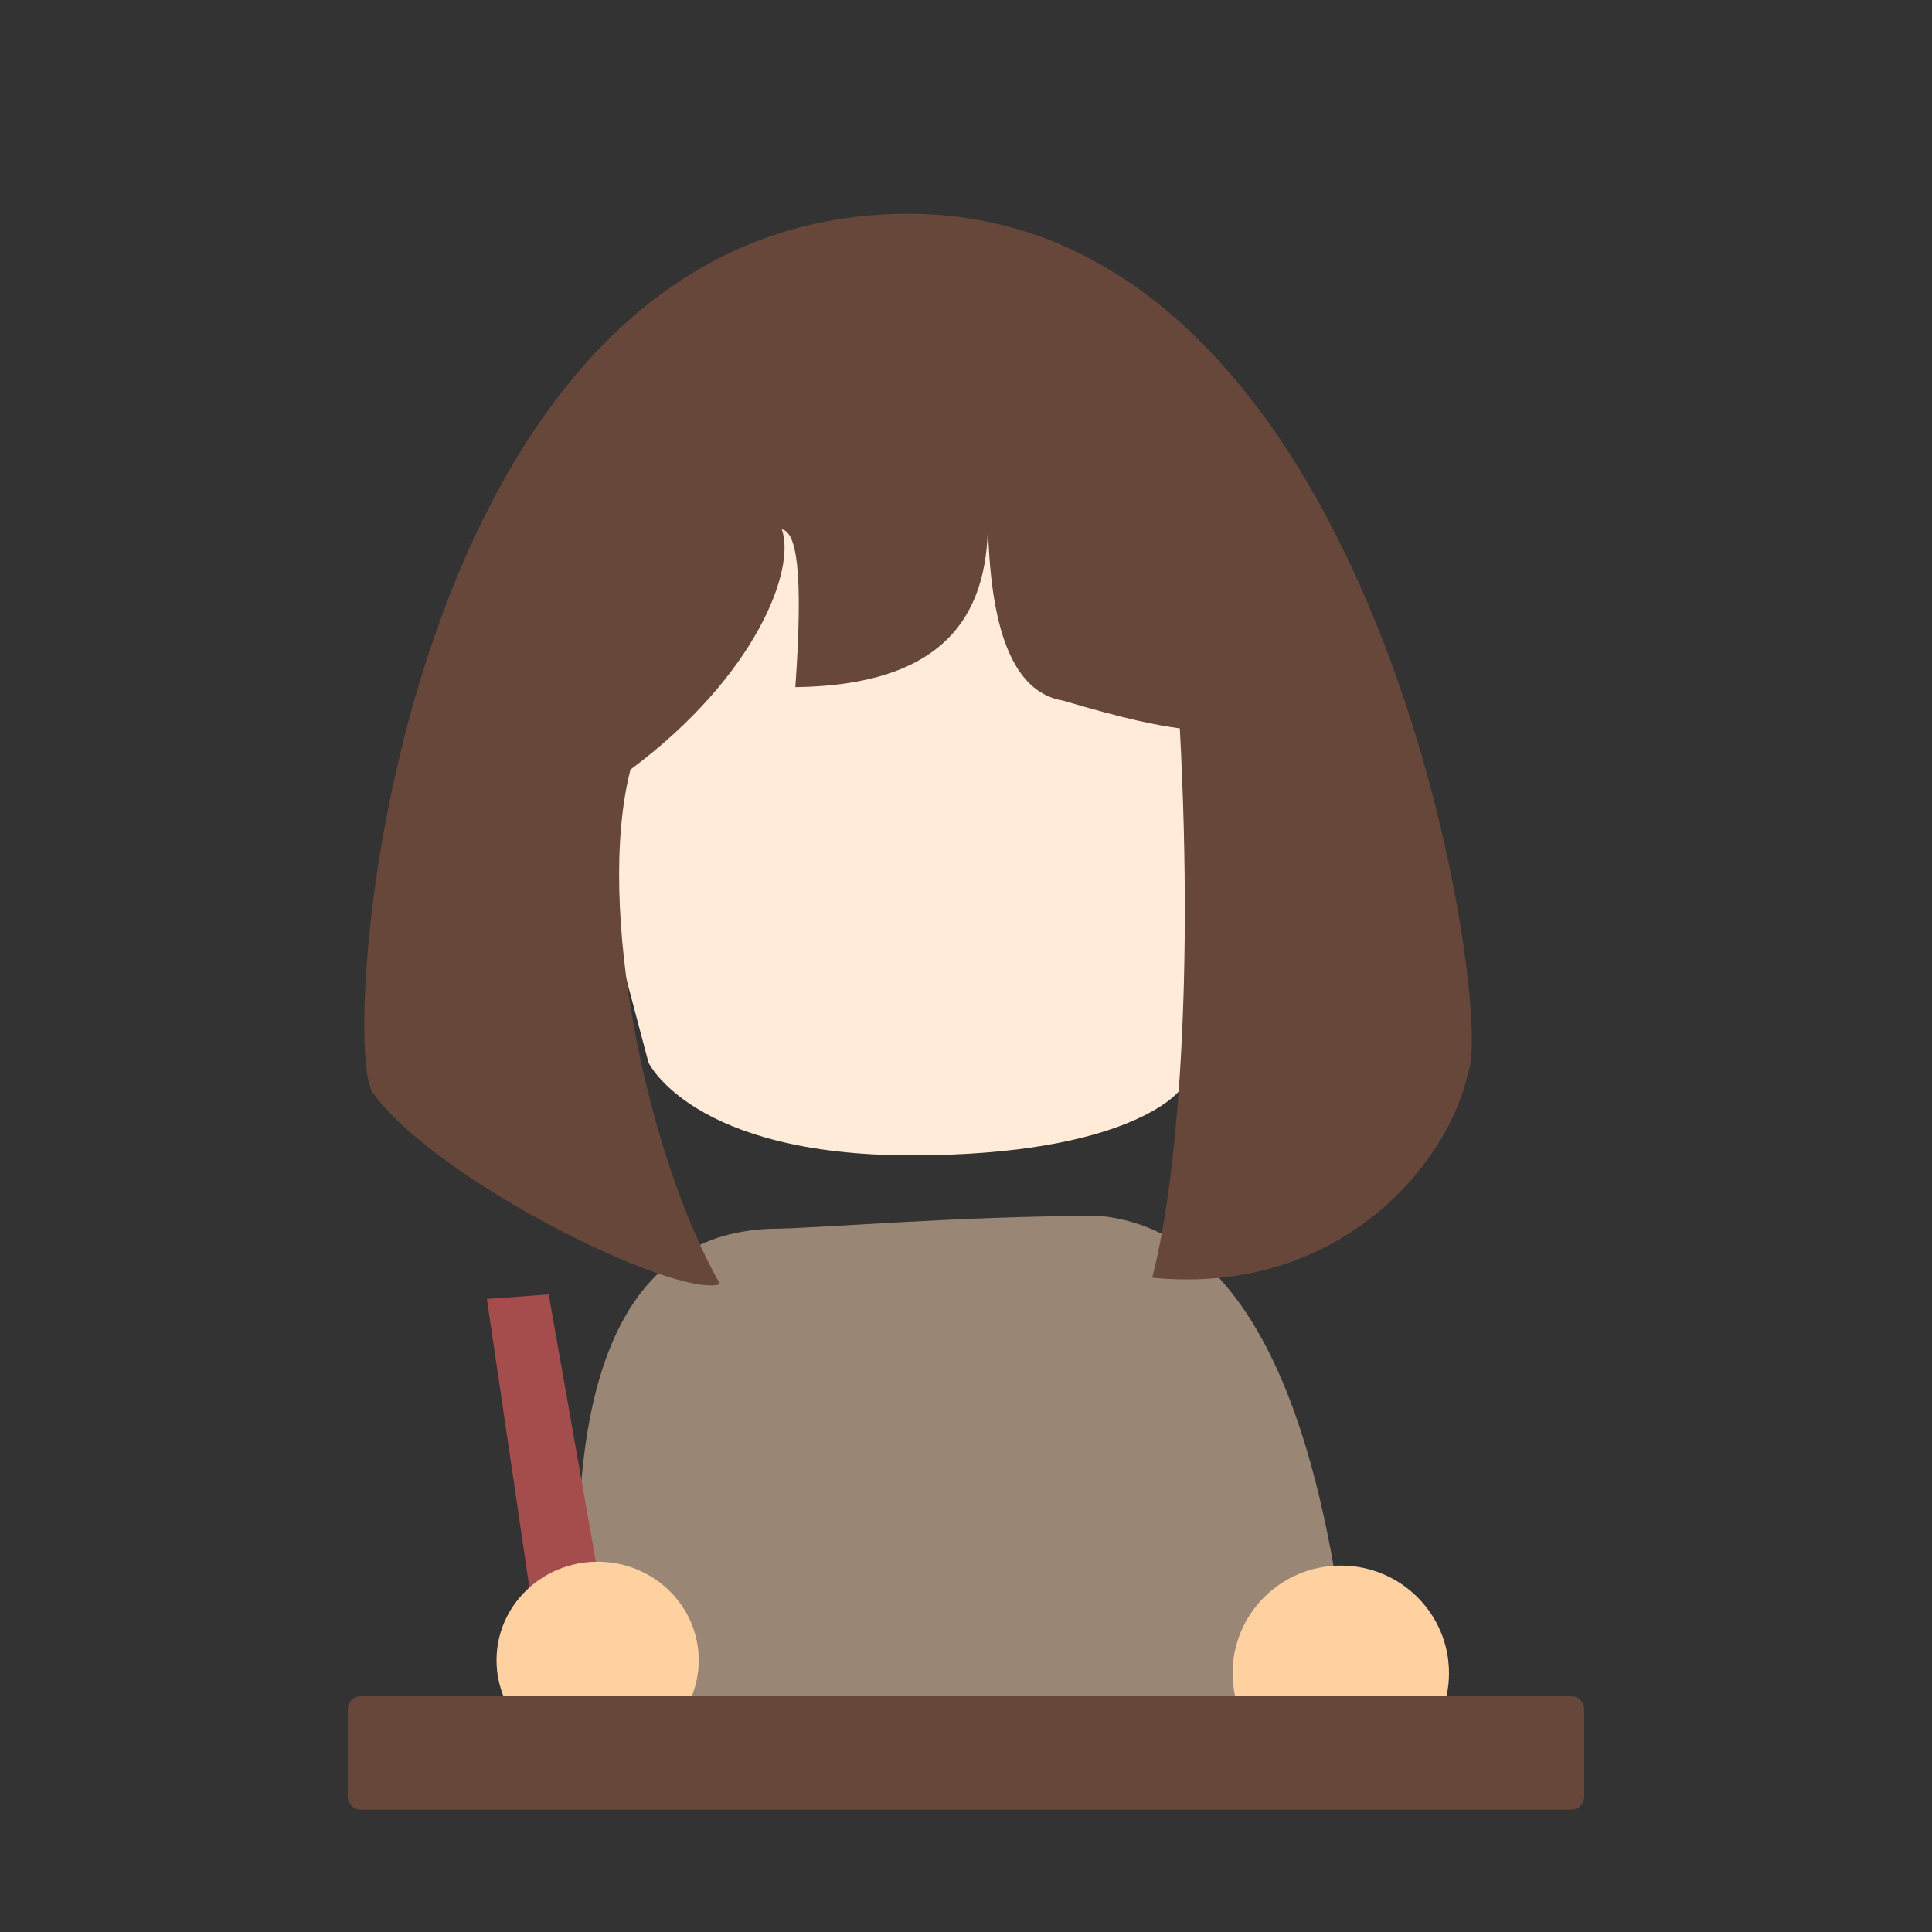 <svg version="1.1" id="April-SVG" xmlns="http://www.w3.org/2000/svg" xmlns:xlink="http://www.w3.org/1999/xlink" x="0px"
     y="0px" viewBox="0 0 300 300" enable-background="new 0 0 300 300" xml:space="preserve">
<rect x="0" y="0" width="300" height="300" fill="#333333" stroke="none"/>
<g id="April">
    <g id="Body">
        <g>
            <path fill="#FFEBD7" d="M100.7,165c0,0,6.8,14.4,40.8,14.4s41.6-10,41.6-10l16.8-49.2l-60-52.4l-55.2,36.8L100.7,165z"/>
            <path fill="none" d="M90.2,163.2c0,0,8.5,18,51,18s52-12.5,52-12.5l21-61.5l-75-65.5l-69,46L90.2,163.2z"/>
            <path fill="none" stroke="#000000" stroke-width="4" stroke-linecap="round" stroke-linejoin="round" stroke-miterlimit="10" d="
                M126.2,14.3"/>
            <path fill="none" stroke="#000000" stroke-width="4" stroke-linecap="round" stroke-linejoin="round" stroke-miterlimit="10" d="
                M140.1,12.4"/>
            <path display="none" fill="#FFEBD7" d="M210.8,276.8c-2.9-41.1-11.7-83.1-40-86c-8,2.2-13.9,2.5-17.7,0.5
                c-3.8-2-5.6-6.4-5.3-13.5l-13.5,1.5c-0.3,4-0.9,7.9-2.8,10.5c-2,2.6-5.4,4-11.7,3c-24.7,0.8-34.6,26.5-28,80L210.8,276.8z"/>
            <path fill="#998675" d="M210.8,274.8c-2.9-41.1-11.7-83.1-40-86c-22.2,0-44.2,2-51,2c-24.7,0.8-34.6,26.5-28,80L210.8,274.8z"/>
            <path display="none" fill="#FFD0A0" d="M78.8,257.8c0,7,12,10.1,12,10.1l-20,8.1h20c0,0,16-18.1,6-26.1S78.8,250.8,78.8,257.8z"
                />
            <path display="none" fill="#FFD0A0" d="M238,199.8c0,7-15.6,9.3-15.6,9.3l-14.3,68.7l-10.3,3.3c0,0,12.3-81.3,22.3-89.3
                S238,192.8,238,199.8z"/>
            <path fill="#66473A" d="M140.6,33.2C61.5,33.7,52.3,162,57.9,169.7c9.9,13.7,47.1,32,53.9,29.7c-11.3-20-19.4-58.4-13.9-79.9
                c19.6-14.6,25.7-31.2,23.5-37.3c2.2,0.4,3.4,6,2.1,24.5c22.7-0.3,29.9-10.7,29.9-25.6c0.3,16.2,3.7,26.4,11.7,27.7
                c9.8,2.9,14.4,3.8,18.1,4.3c2.3,42.8-0.9,72.6-4.3,85.3c29.5,2.9,46.3-18.2,49.1-32C232.1,157.3,214.2,32.7,140.6,33.2z"/>
            <g display="none">
                <g display="inline">
                    <path fill="#FFD0A0" d="M203.8,262.8h-10c-1.6,0-3-1.4-3-3v-14c0-1.6,1.4-3,3-3h10c1.6,0,3,1.4,3,3v14
                        C206.8,261.4,205.4,262.8,203.8,262.8z"/>
                    <path fill="#FFD0A0" d="M217.8,262.8h-10c-1.6,0-3-1.4-3-3v-10c0-1.6,1.4-3,3-3h10c1.6,0,3,1.4,3,3v10
                        C220.8,261.4,219.4,262.8,217.8,262.8z"/>
                    <path fill="#FFD0A0" d="M187.8,262.8h-10c-1.6,0-3-1.4-3-3v-10c0-1.6,1.4-3,3-3h10c1.6,0,3,1.4,3,3v10
                        C190.8,261.4,189.4,262.8,187.8,262.8z"/>
                </g>
                <g display="inline">
                    <path fill="#FFD0A0" d="M103.8,262.8h-10c-1.7,0-3-1.4-3-3v-14c0-1.6,1.3-3,3-3h10c1.7,0,3,1.4,3,3v14
                        C106.8,261.4,105.4,262.8,103.8,262.8z"/>
                    <path fill="#FFD0A0" d="M119.8,262.8h-10c-1.7,0-3-1.4-3-3v-10c0-1.6,1.3-3,3-3h10c1.7,0,3,1.4,3,3v10
                        C122.8,261.4,121.4,262.8,119.8,262.8z"/>
                    <path fill="#FFD0A0" d="M89.8,262.8h-10c-1.7,0-3-1.4-3-3v-10c0-1.6,1.3-3,3-3h10c1.7,0,3,1.4,3,3v10
                        C92.8,261.4,91.4,262.8,89.8,262.8z"/>
                </g>
            </g>
        </g>
        <ellipse fill="#FFD0A0" cx="208.2" cy="259.8" rx="16.8" ry="16.7"/>
    </g>
    <g id="LeftHand">
        <polygon fill="#A54C4C" points="85.6,269.6 97.2,269 85.2,201 75.6,201.7         "/>
        <ellipse fill="#FFD0A0" cx="92.8" cy="257.8" rx="15.7" ry="15.3"/>
    </g>
    <path id="Book_1_" fill="#66473A" d="M244,281H56c-1.1,0-2-0.9-2-2v-13.6c0-1.1,0.9-2,2-2h188c1.1,0,2,0.9,2,2V279
        C246,280.1,245.1,281,244,281z"/>
</g>
</svg>